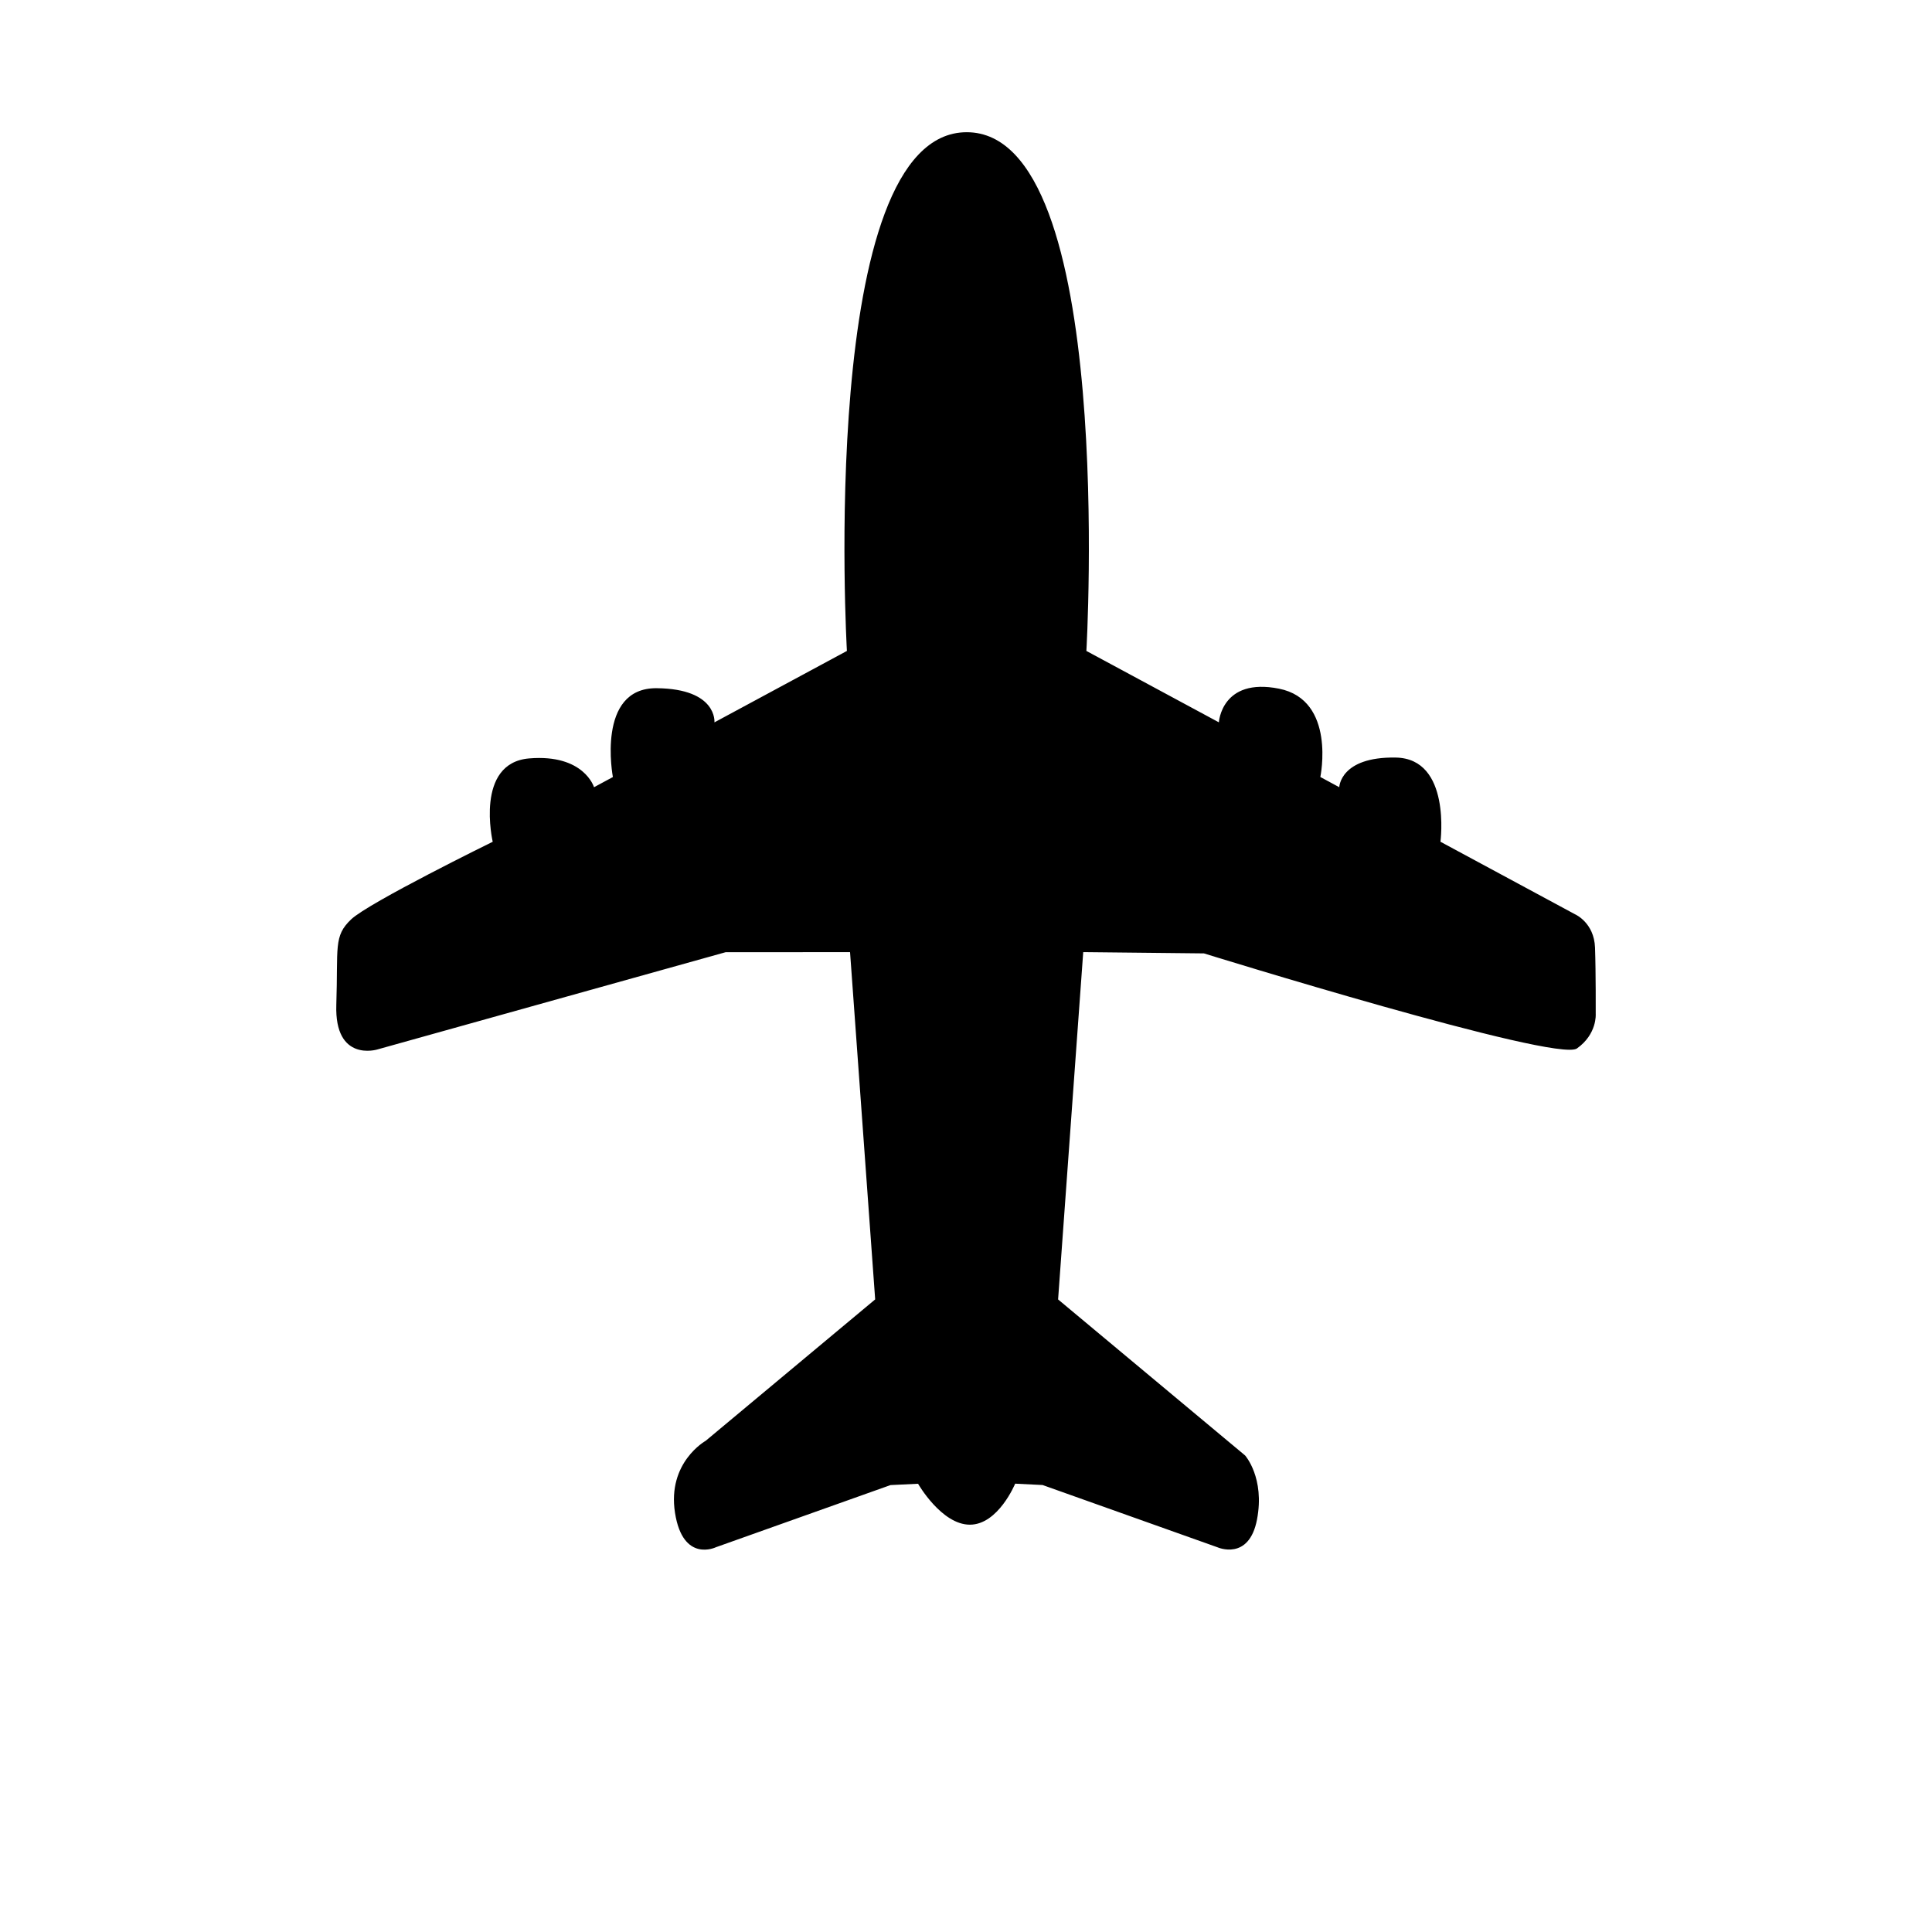 <?xml version="1.0" encoding="UTF-8" standalone="no"?>
<svg
   width="256"
   height="256"
   version="1.1"
   id="svg4"
   xmlns="http://www.w3.org/2000/svg"
   xmlns:svg="http://www.w3.org/2000/svg"
   xmlns:rdf="http://www.w3.org/1999/02/22-rdf-syntax-ns#"
   xmlns:cc="http://creativecommons.org/ns#"
   xmlns:dc="http://purl.org/dc/elements/1.1/">
  <defs
     id="defs8">
    <filter
       id="a"
       x="-0.033"
       width="1.066"
       y="-0.029"
       height="1.059"
       color-interpolation-filters="sRGB">
      <feGaussianBlur
         stdDeviation="2.3 2.3"
         id="feGaussianBlur1" />
    </filter>
  </defs>
  <path
     style="fill:#000000;fill-opacity:1;stroke:none;stroke-width:1px;stroke-linecap:butt;stroke-linejoin:miter;stroke-opacity:1;filter:url(#a)"
     d="m 112.219,86.252 c 0,0 -3.98,-68.732 15.878,-68.732 19.858,0 15.854,68.733 15.854,68.733 l 17.555,9.459 c 0,0 0.355,-5.973 7.964,-4.46 7.609,1.513 5.481,11.703 5.481,11.703 l 2.509,1.355 c 0,0 0.102,-4.056 7.483,-3.93 7.381,0.125 5.925,11.155 5.925,11.155 l 17.848,9.62 c 0,0 2.515,1.091 2.633,4.41 0.117,3.32 0.092,8.803 0.092,8.803 0,0 0.197,2.656 -2.489,4.558 -2.686,1.901 -49.422,-12.597 -49.422,-12.597 l -15.997,-0.17 -3.33,46.022 24.781,20.676 c 0,0 2.636,2.956 1.575,8.49 -1.061,5.534 -5.228,3.678 -5.228,3.678 l -23.183,-8.253 -3.634,-0.18 c 0,0 -2.237,5.435 -6,5.435 -3.763,0 -6.866,-5.423 -6.866,-5.423 l -3.649,0.176 -23.133,8.234 c 0,0 -4.376,2.13 -5.425,-4.559 -1.049,-6.689 4.063,-9.541 4.063,-9.541 l 22.46,-18.737 -3.329,-46.014 -16.487,0.008 -46.175,12.895 c 0,0 -5.662,1.718 -5.411,-5.92 0.251,-7.638 -0.396,-9.091 1.967,-11.329 2.363,-2.238 18.757,-10.28 18.757,-10.28 0,0 -2.422,-10.447 4.842,-11.046 7.264,-0.599 8.582,3.818 8.582,3.818 l 2.499,-1.349 c 0,0 -2.258,-11.85 5.806,-11.771 8.064,0.079 7.652,4.525 7.652,4.525 z"
     id="path3" />
</svg>
